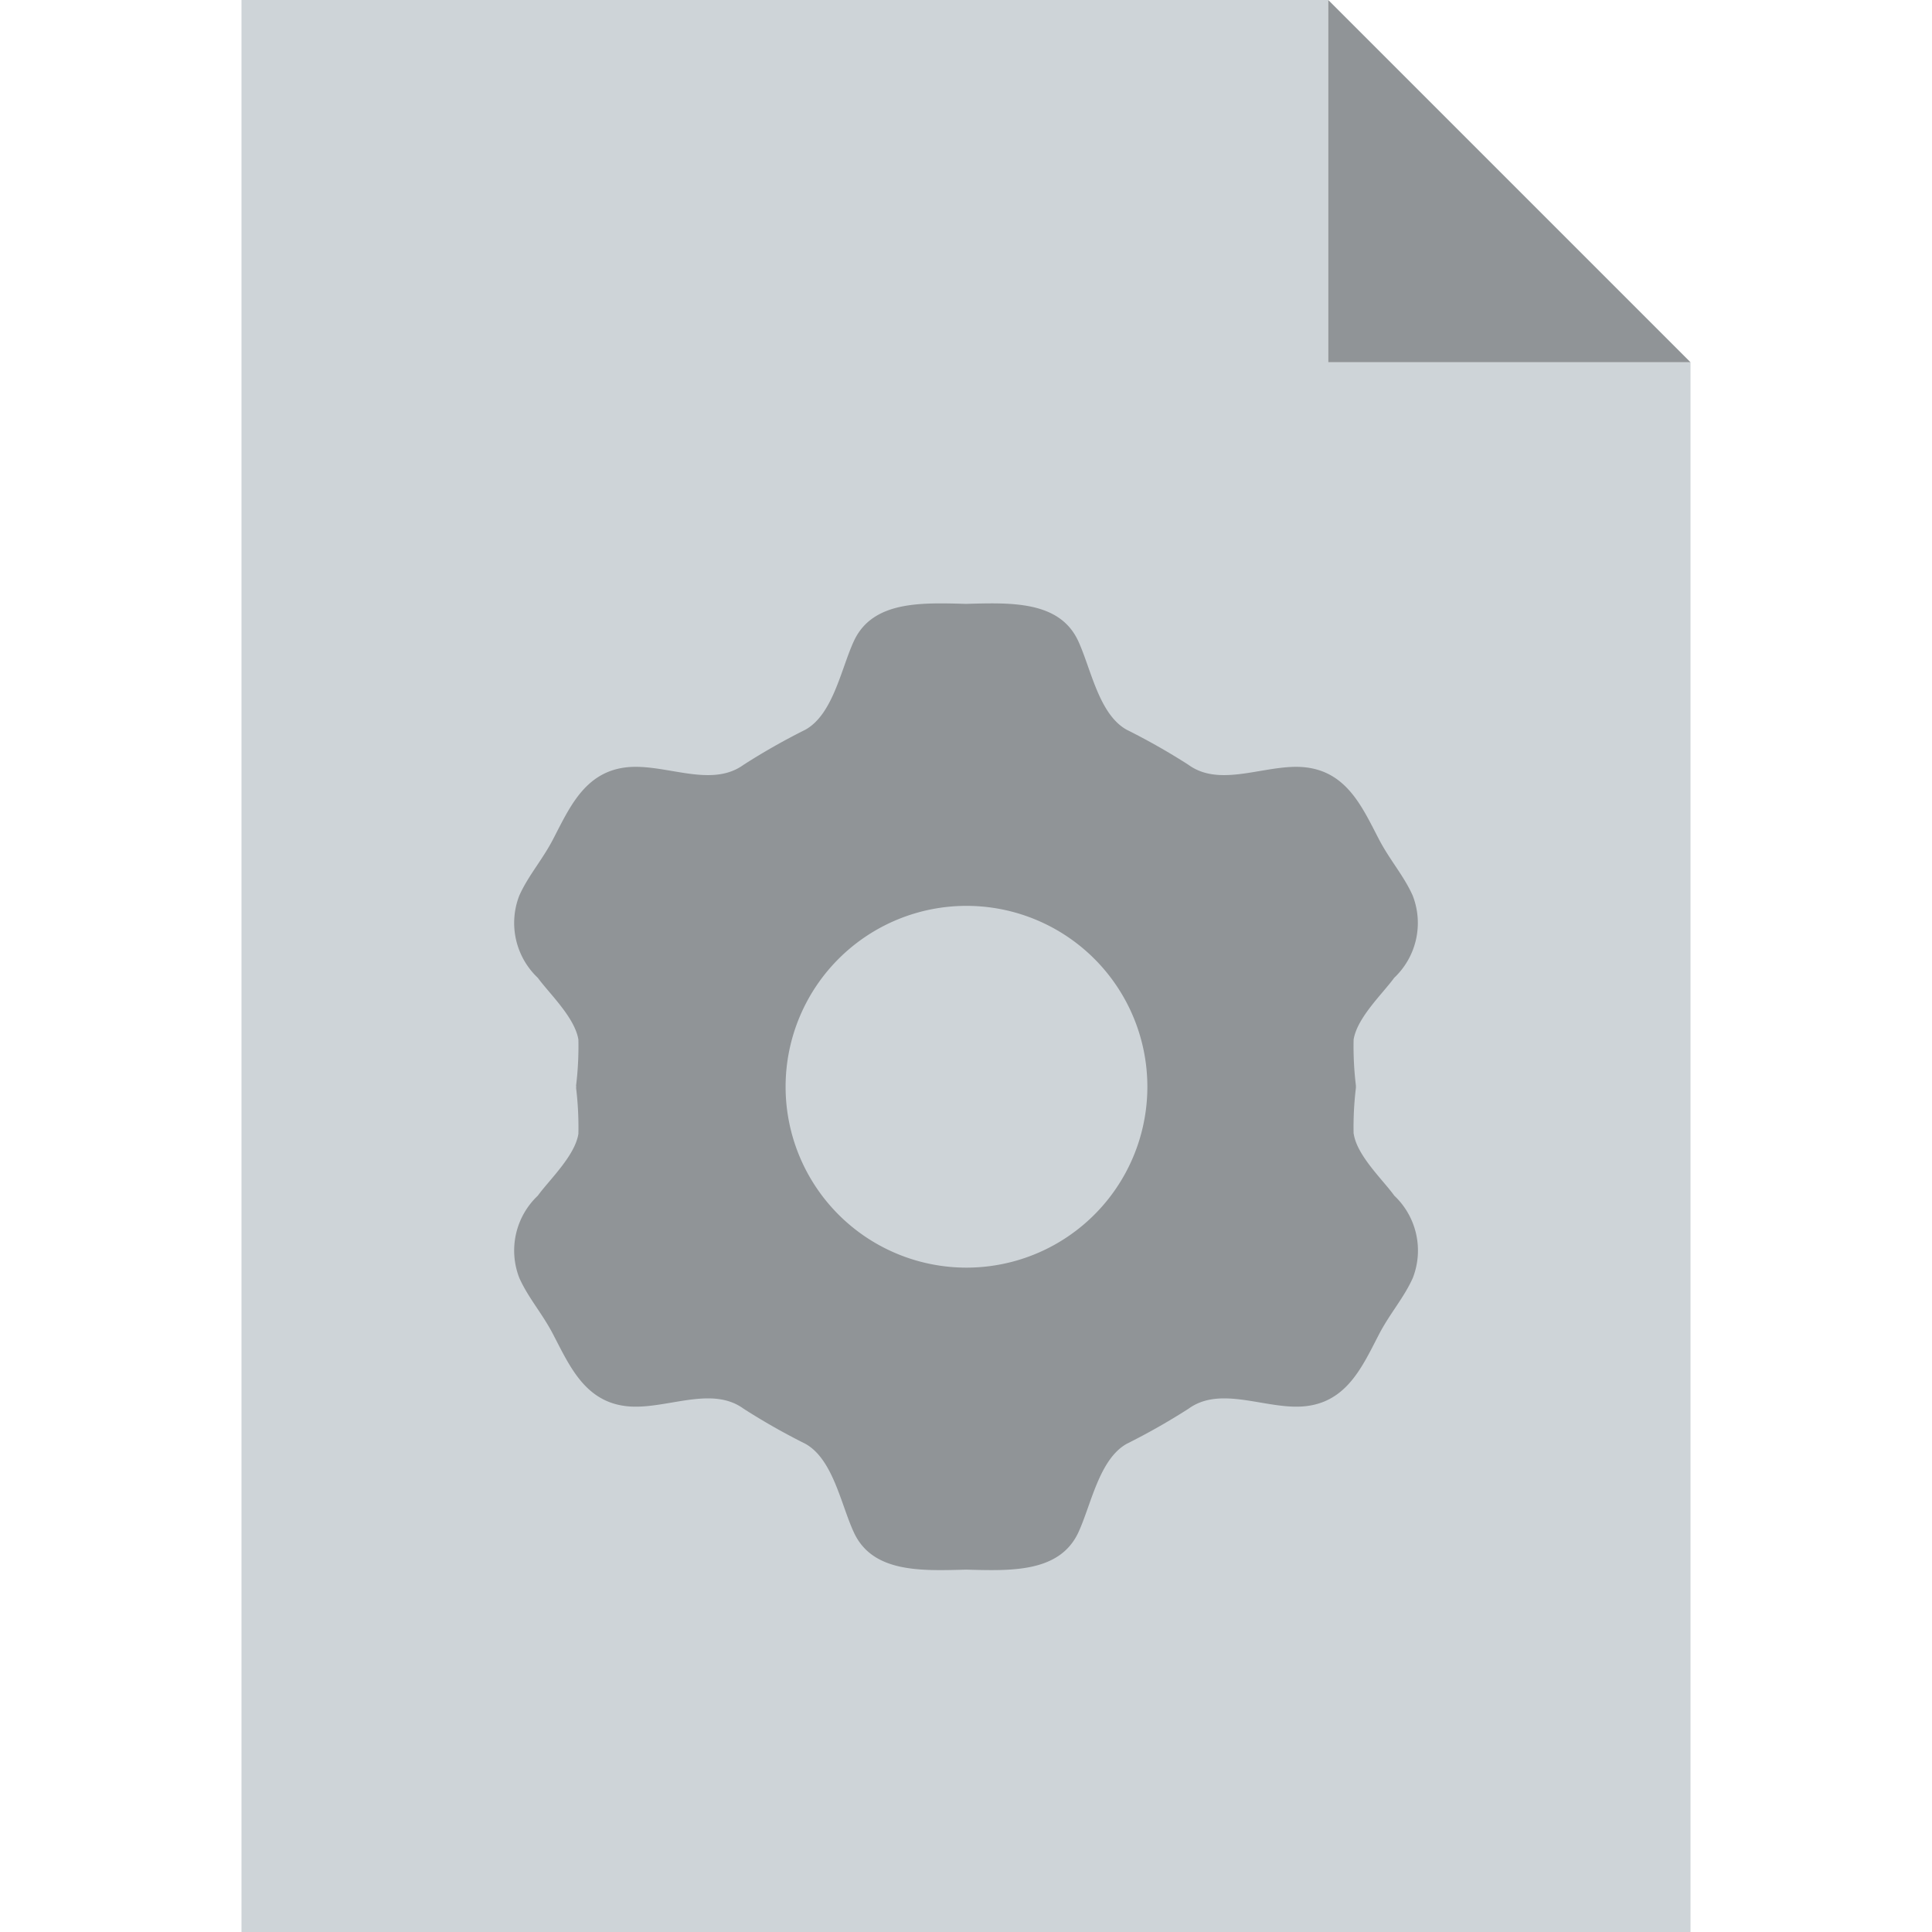 <svg viewBox="0 0 16 16" xmlns="http://www.w3.org/2000/svg"><path d="m11 3v-3h-9v16h12v-13z" fill="#ced4d8"/><g fill="#909497"><path d="m11.21 9.389a2.706 2.706 0 0 1 .019-.38v-.019a2.706 2.706 0 0 1 -.019-.38c.029-.183.241-.381.336-.512a.625.625 0 0 0 .153-.682c-.075-.167-.19-.293-.281-.469-.148-.284-.287-.61-.711-.596-.297.01-.624.159-.866-.018a5.51 5.51 0 0 0 -.511-.29c-.229-.128-.294-.502-.4-.733-.155-.337-.56-.319-.93-.309-.369-.01-.774-.027-.929.309-.106.23-.172.605-.401.733a5.512 5.512 0 0 0 -.511.29c-.243.177-.569.028-.866.018-.424-.015-.563.311-.711.596-.091.176-.206.302-.281.469a.625.625 0 0 0 .153.682c.095.13.307.329.336.512a2.706 2.706 0 0 1 -.019.38l.001.01-.001.01a2.706 2.706 0 0 1 .019.38c-.029.183-.241.381-.336.512a.625.625 0 0 0 -.153.682c.075.167.19.293.281.469.148.284.287.611.711.596.297-.01.624-.159.866.018a5.51 5.51 0 0 0 .511.29c.229.128.294.502.401.733.155.337.56.319.93.309.369.01.774.027.93-.309.106-.23.172-.605.4-.733a5.51 5.51 0 0 0 .511-.29c.243-.177.569-.028.866-.018.424.015.563-.311.711-.596.091-.176.206-.302.281-.469a.625.625 0 0 0 -.153-.682c-.095-.132-.308-.33-.336-.512zm-3.21 1.109a1.498 1.498 0 1 1 1.502-1.498 1.498 1.498 0 0 1 -1.502 1.498z" fill-rule="evenodd"/><path d="m11 0 3 3h-3z"/></g></svg>